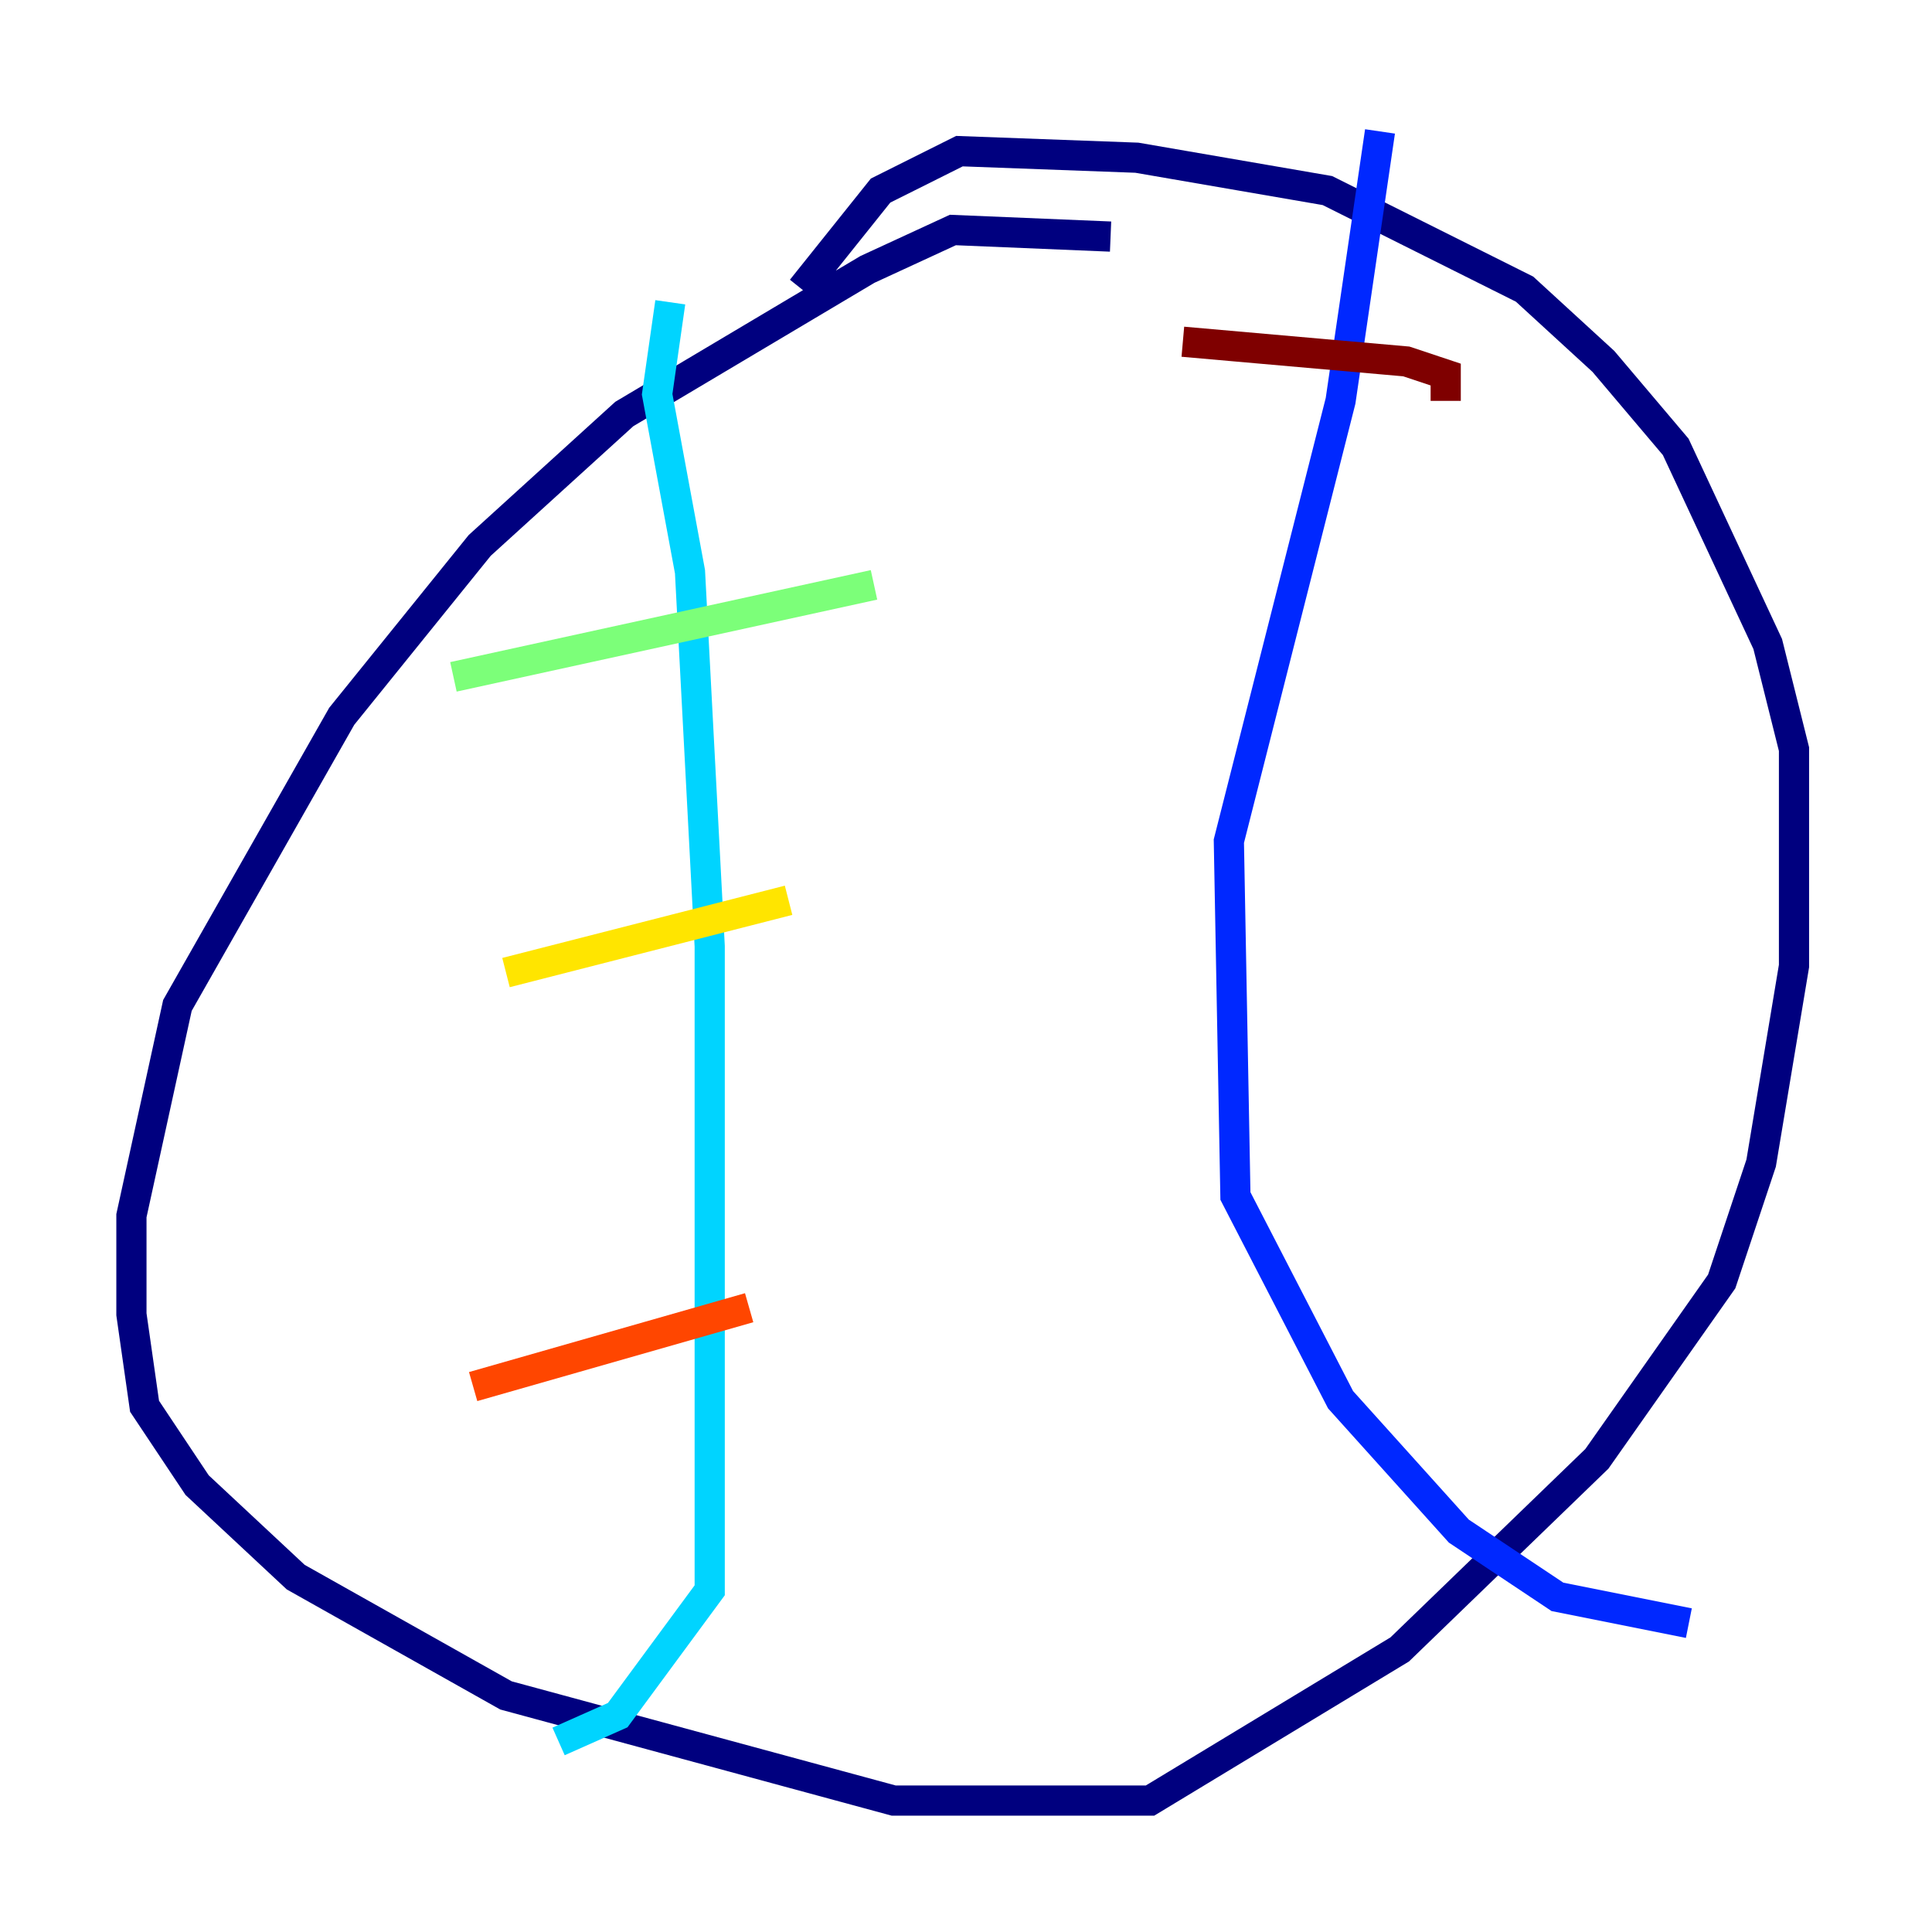 <?xml version="1.0" encoding="utf-8" ?>
<svg baseProfile="tiny" height="128" version="1.2" viewBox="0,0,128,128" width="128" xmlns="http://www.w3.org/2000/svg" xmlns:ev="http://www.w3.org/2001/xml-events" xmlns:xlink="http://www.w3.org/1999/xlink"><defs /><polyline fill="none" points="73.578,15.674 63.129,15.238 57.469,17.85 41.361,27.429 31.782,36.136 22.64,47.456 11.755,66.612 8.707,80.544 8.707,87.075 9.578,93.17 13.061,98.395 19.592,104.49 33.524,112.326 59.211,119.293 76.191,119.293 92.735,109.279 105.796,96.653 114.068,84.898 116.68,77.061 118.857,64.0 118.857,49.633 117.116,42.667 111.02,29.605 106.231,23.946 101.007,19.157 87.946,12.626 75.32,10.449 63.565,10.014 58.34,12.626 53.116,19.157" stroke="#00007f" stroke-width="2" /><polyline fill="none" points="91.429,8.707 88.816,26.558 81.415,55.728 81.85,79.238 88.816,92.735 96.653,101.442 103.184,105.796 111.891,107.537" stroke="#0028ff" stroke-width="2" /><polyline fill="none" points="44.408,20.027 43.537,26.122 45.714,37.878 47.02,62.694 47.02,105.361 40.925,113.633 37.007,115.374" stroke="#00d4ff" stroke-width="2" /><polyline fill="none" points="30.041,44.843 57.905,38.748" stroke="#7cff79" stroke-width="2" /><polyline fill="none" points="33.524,64.435 52.245,59.646" stroke="#ffe500" stroke-width="2" /><polyline fill="none" points="31.347,91.864 49.633,86.639" stroke="#ff4600" stroke-width="2" /><polyline fill="none" points="78.367,22.64 93.17,23.946 95.782,24.816 95.782,26.558" stroke="#7f0000" stroke-width="2" /></svg>